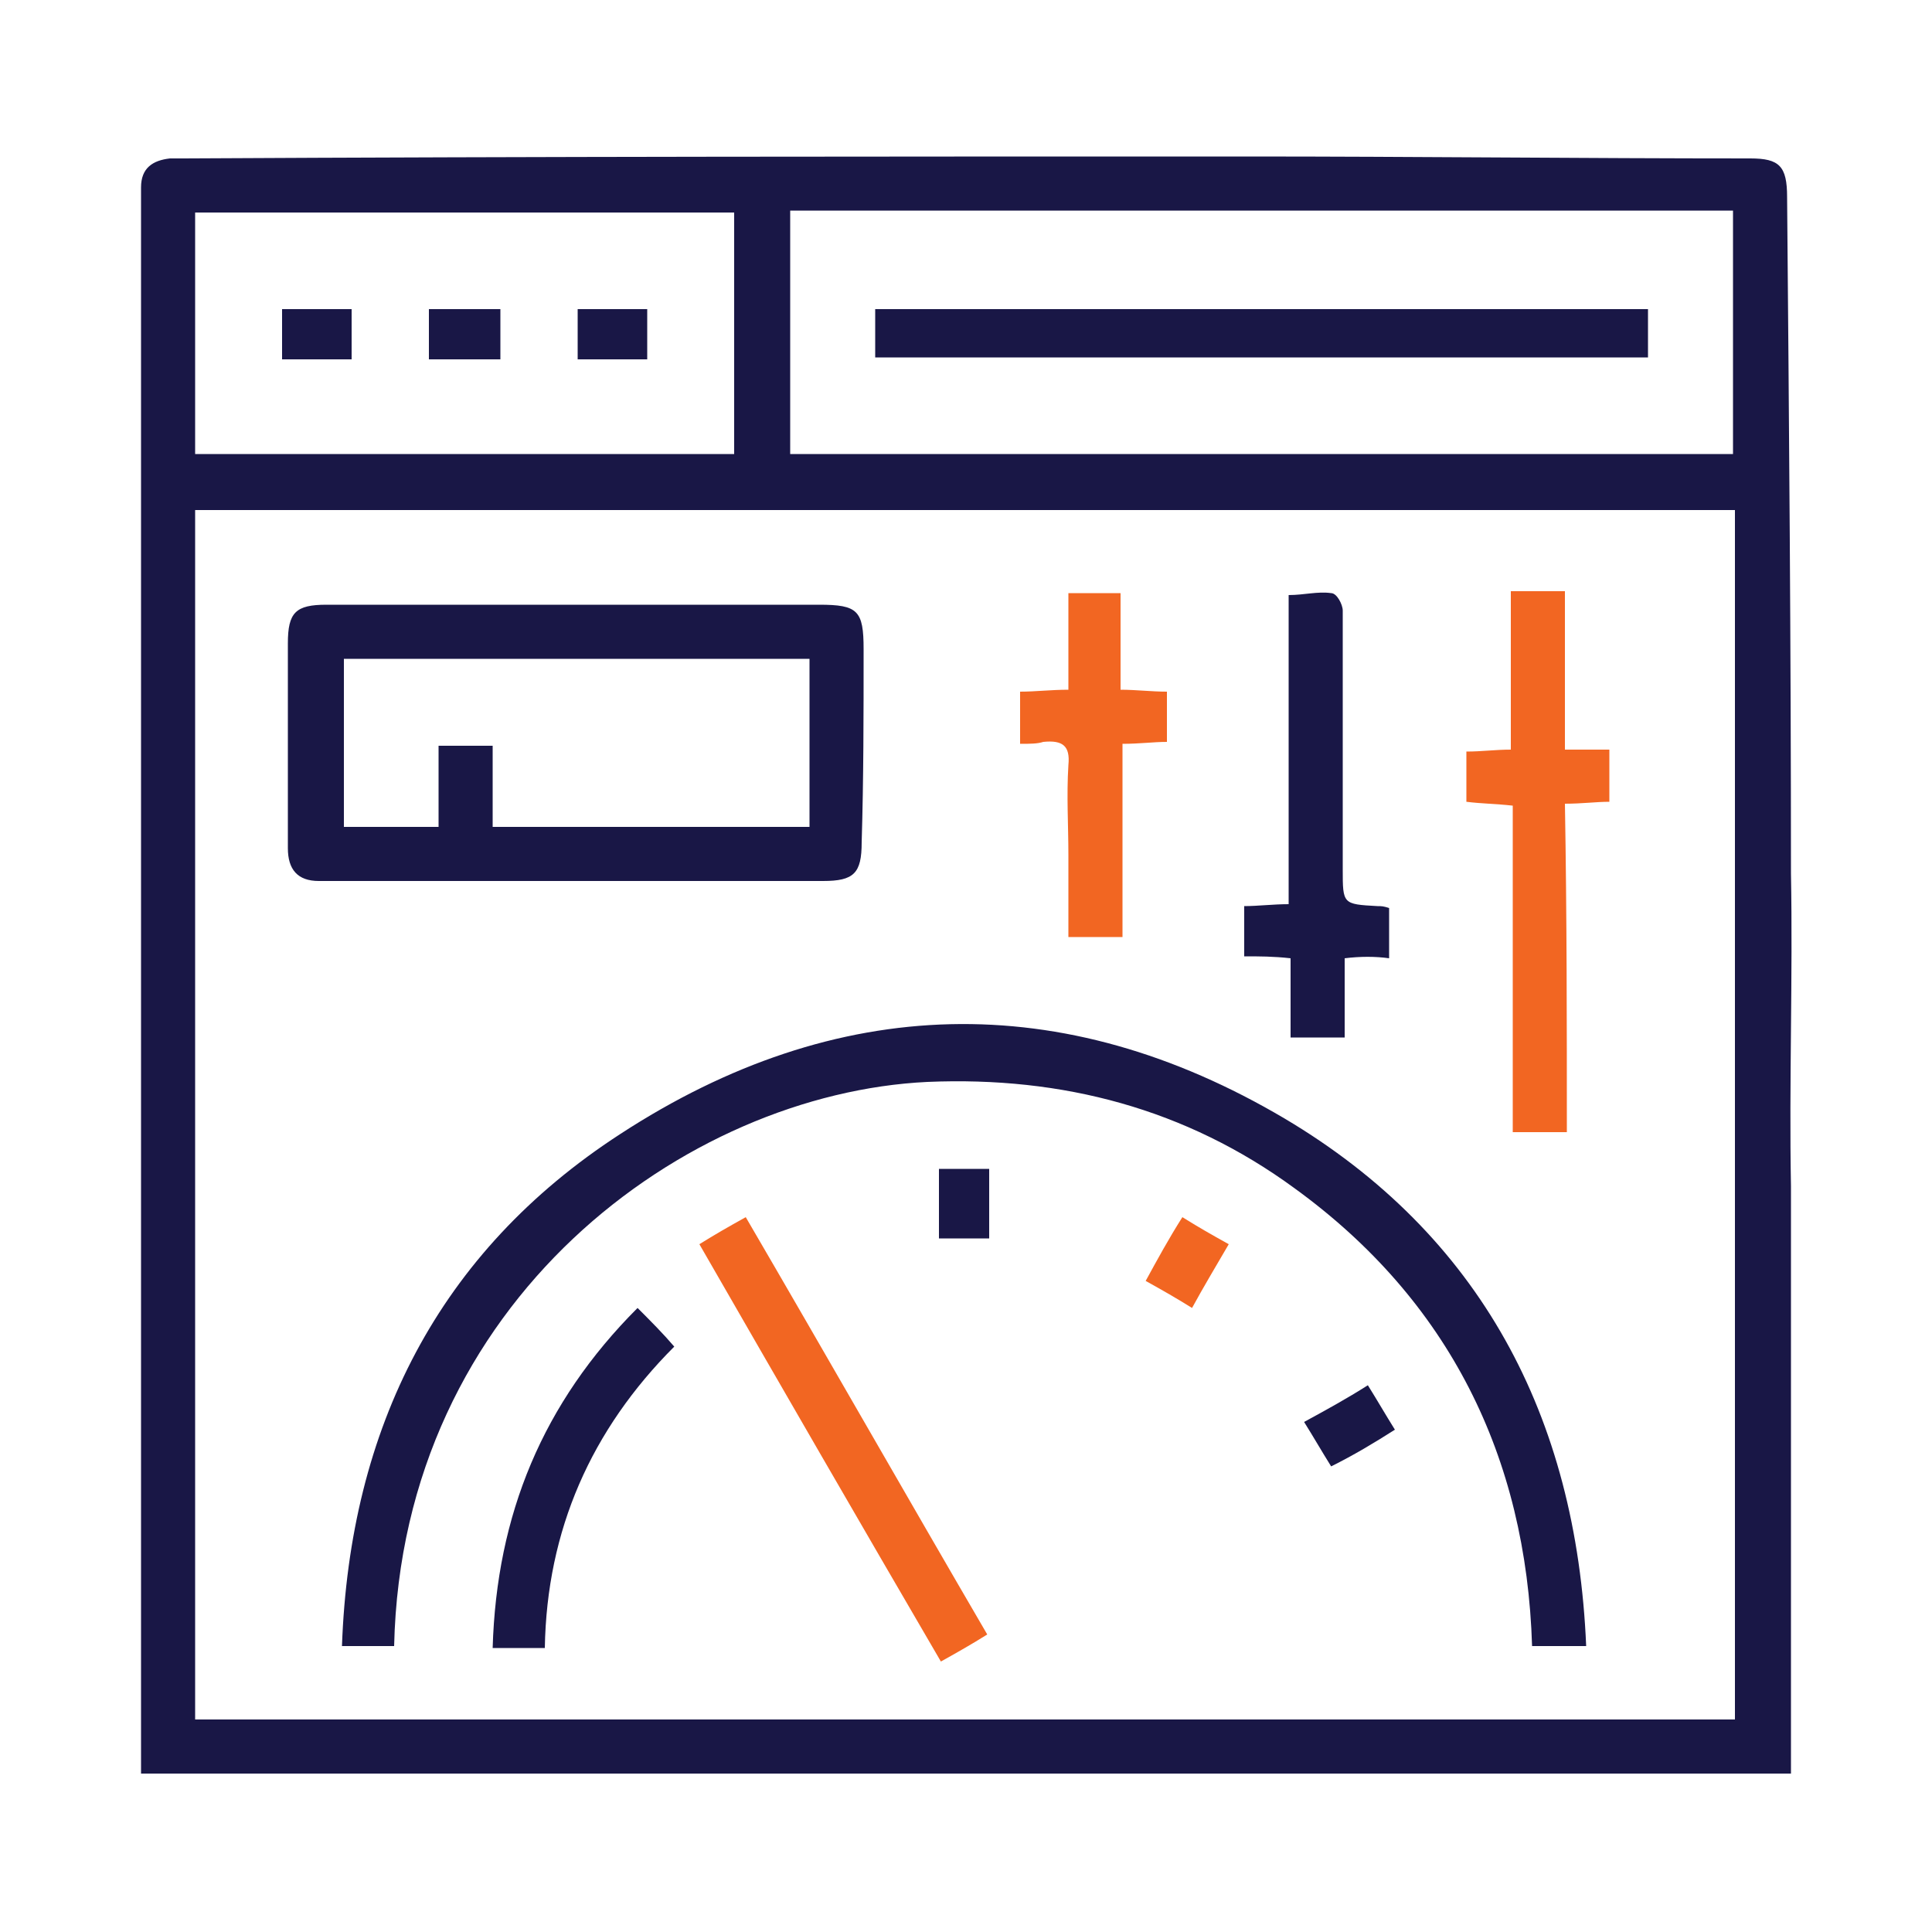 <?xml version="1.0" encoding="utf-8"?>
<!-- Generator: Adobe Illustrator 23.0.5, SVG Export Plug-In . SVG Version: 6.00 Build 0)  -->
<svg version="1.1" id="Layer_1" xmlns="http://www.w3.org/2000/svg" xmlns:xlink="http://www.w3.org/1999/xlink" x="0px" y="0px"
	 viewBox="0 0 100 100" style="enable-background:new 0 0 100 100;" xml:space="preserve">
<style type="text/css">
	.st0{fill:#191746;}
	.st1{fill:#F26622;}
</style>
<g>
	<g>
		<path class="st0" d="M92.7,45.2c0-11.7-0.1-23.4-0.2-35c0-1.6-0.4-2-1.9-2c-8.7,0-17.4-0.1-26.1-0.1c-18.3,0-36.6,0-55,0.1
			c-0.2,0-0.5,0-0.7,0C7.9,8.3,7.3,8.7,7.3,9.7c0,1.3,0,2.6,0,3.8c0,0.4,0,0.7,0,1.1v39c0,0.2,0,0.4,0,0.5v37.7h85.4V71.7
			c0-3.4,0-6.9,0-10.3C92.6,56,92.8,50.6,92.7,45.2z M40.9,10.9h48.8v12.6H40.9V10.9z M10.1,11H38v12.5H10.1V11z M89.8,89H10.1V26.4
			h79.7C89.8,26.4,89.8,89,89.8,89z"/>
		<path class="st0" d="M20.4,85.2c-0.8,0-1.7,0-2.7,0c0.4-11.3,5-20.4,14.4-26.5c11.2-7.3,22.9-7.6,34.4-0.8
			c10.1,6,15.1,15.4,15.6,27.3c-1,0-1.8,0-2.8,0C79,75.4,75,67.3,67,61.5c-5.6-4.1-12-5.8-19-5.5C35.5,56.6,20.8,67.3,20.4,85.2z"/>
		<path class="st0" d="M44.7,33.6c0-2-0.3-2.3-2.3-2.3c-4,0-7.9,0-11.9,0c-4.5,0-9.1,0-13.6,0c-1.6,0-2,0.4-2,2c0,3.5,0,7.1,0,10.6
			c0,1.1,0.5,1.7,1.6,1.7c4.4,0,8.8,0,13.2,0l0,0c4.3,0,8.6,0,12.9,0c1.6,0,2-0.4,2-2C44.7,40.3,44.7,37,44.7,33.6z M41.9,42.8H25.5
			v-4.2h-2.8v4.2h-4.9v-8.7h24.1V42.8z"/>
		<path class="st1" d="M81.1,58.6c-1.1,0-1.9,0-2.8,0c0-5.6,0-11.2,0-16.9c-0.9-0.1-1.6-0.1-2.4-0.2c0-0.9,0-1.7,0-2.6
			c0.8,0,1.5-0.1,2.3-0.1c0-2.7,0-5.4,0-8.2c1,0,1.8,0,2.8,0c0,2.7,0,5.4,0,8.2c0.8,0,1.5,0,2.3,0c0,0.9,0,1.8,0,2.7
			c-0.7,0-1.4,0.1-2.3,0.1C81.1,47.4,81.1,53,81.1,58.6z"/>
		<path class="st0" d="M69.6,49.6c0,1.4,0,2.7,0,4.1c-0.9,0-1.8,0-2.8,0c0-1.3,0-2.7,0-4.1c-0.9-0.1-1.6-0.1-2.4-0.1
			c0-0.9,0-1.7,0-2.6c0.7,0,1.5-0.1,2.3-0.1c0-5.3,0-10.6,0-16c0.8,0,1.5-0.2,2.2-0.1c0.3,0,0.6,0.6,0.6,0.9c0,4.5,0,8.9,0,13.4
			c0,1.8,0,1.8,1.8,1.9c0.2,0,0.3,0,0.6,0.1c0,0.9,0,1.7,0,2.6C71.2,49.5,70.4,49.5,69.6,49.6z"/>
		<path class="st1" d="M51.1,84.6c-0.8,0.5-1.5,0.9-2.4,1.4c-4.2-7.2-8.3-14.3-12.5-21.6c0.8-0.5,1.5-0.9,2.4-1.4
			C42.8,70.2,46.9,77.4,51.1,84.6z"/>
		<path class="st1" d="M52.8,38.5c0-1,0-1.8,0-2.7c0.8,0,1.6-0.1,2.5-0.1c0-1.7,0-3.3,0-5c1,0,1.8,0,2.7,0c0,1.7,0,3.3,0,5
			c0.8,0,1.6,0.1,2.4,0.1c0,0.9,0,1.7,0,2.6c-0.7,0-1.4,0.1-2.3,0.1c0,3.3,0,6.7,0,10c-1,0-1.8,0-2.8,0c0-1.4,0-2.8,0-4.2
			c0-1.6-0.1-3.1,0-4.7c0.1-1-0.3-1.3-1.3-1.2C53.7,38.5,53.3,38.5,52.8,38.5z"/>
		<path class="st0" d="M33,67.7c0.7,0.7,1.3,1.3,1.9,2c-4.3,4.3-6.6,9.5-6.7,15.6c-0.9,0-1.7,0-2.7,0C25.7,78.4,28.1,72.6,33,67.7z"
			/>
		<path class="st0" d="M51.2,64.1c-0.9,0-1.7,0-2.6,0c0-1.2,0-2.4,0-3.6c0.9,0,1.7,0,2.6,0C51.2,61.7,51.2,62.9,51.2,64.1z"/>
		<path class="st1" d="M63.6,64.4c-0.7,1.2-1.3,2.2-1.9,3.3c-0.8-0.5-1.5-0.9-2.4-1.4c0.6-1.1,1.2-2.2,1.9-3.3
			C62,63.5,62.7,63.9,63.6,64.4z"/>
		<path class="st0" d="M68.9,75.9c-0.5-0.8-0.9-1.5-1.4-2.3c1.1-0.6,2.2-1.2,3.3-1.9c0.5,0.8,0.9,1.5,1.4,2.3
			C71.1,74.7,70.1,75.3,68.9,75.9z"/>
		<path class="st0" d="M85.3,16c0,0.9,0,1.7,0,2.5c-13.3,0-26.6,0-40,0c0-0.8,0-1.7,0-2.5C58.7,16,72,16,85.3,16z"/>
		<path class="st0" d="M25.9,16c0,0.8,0,1.6,0,2.6c-1.2,0-2.4,0-3.7,0c0-0.8,0-1.6,0-2.6C23.4,16,24.6,16,25.9,16z"/>
		<path class="st0" d="M29.9,18.6c0-0.9,0-1.7,0-2.6c1.2,0,2.4,0,3.6,0c0,0.9,0,1.7,0,2.6C32.4,18.6,31.2,18.6,29.9,18.6z"/>
		<path class="st0" d="M18.2,16c0,0.9,0,1.7,0,2.6c-1.2,0-2.4,0-3.6,0c0-0.9,0-1.7,0-2.6C15.8,16,16.9,16,18.2,16z"/>
		<polyline class="st0" points="7.3,14.6 7.3,53.6 7.3,54.2 7.3,91.9 		"/>
		<polyline class="st0" points="92.7,71.7 92.7,71.7 92.7,91.9 		"/>
	</g>
</g>
</svg>
